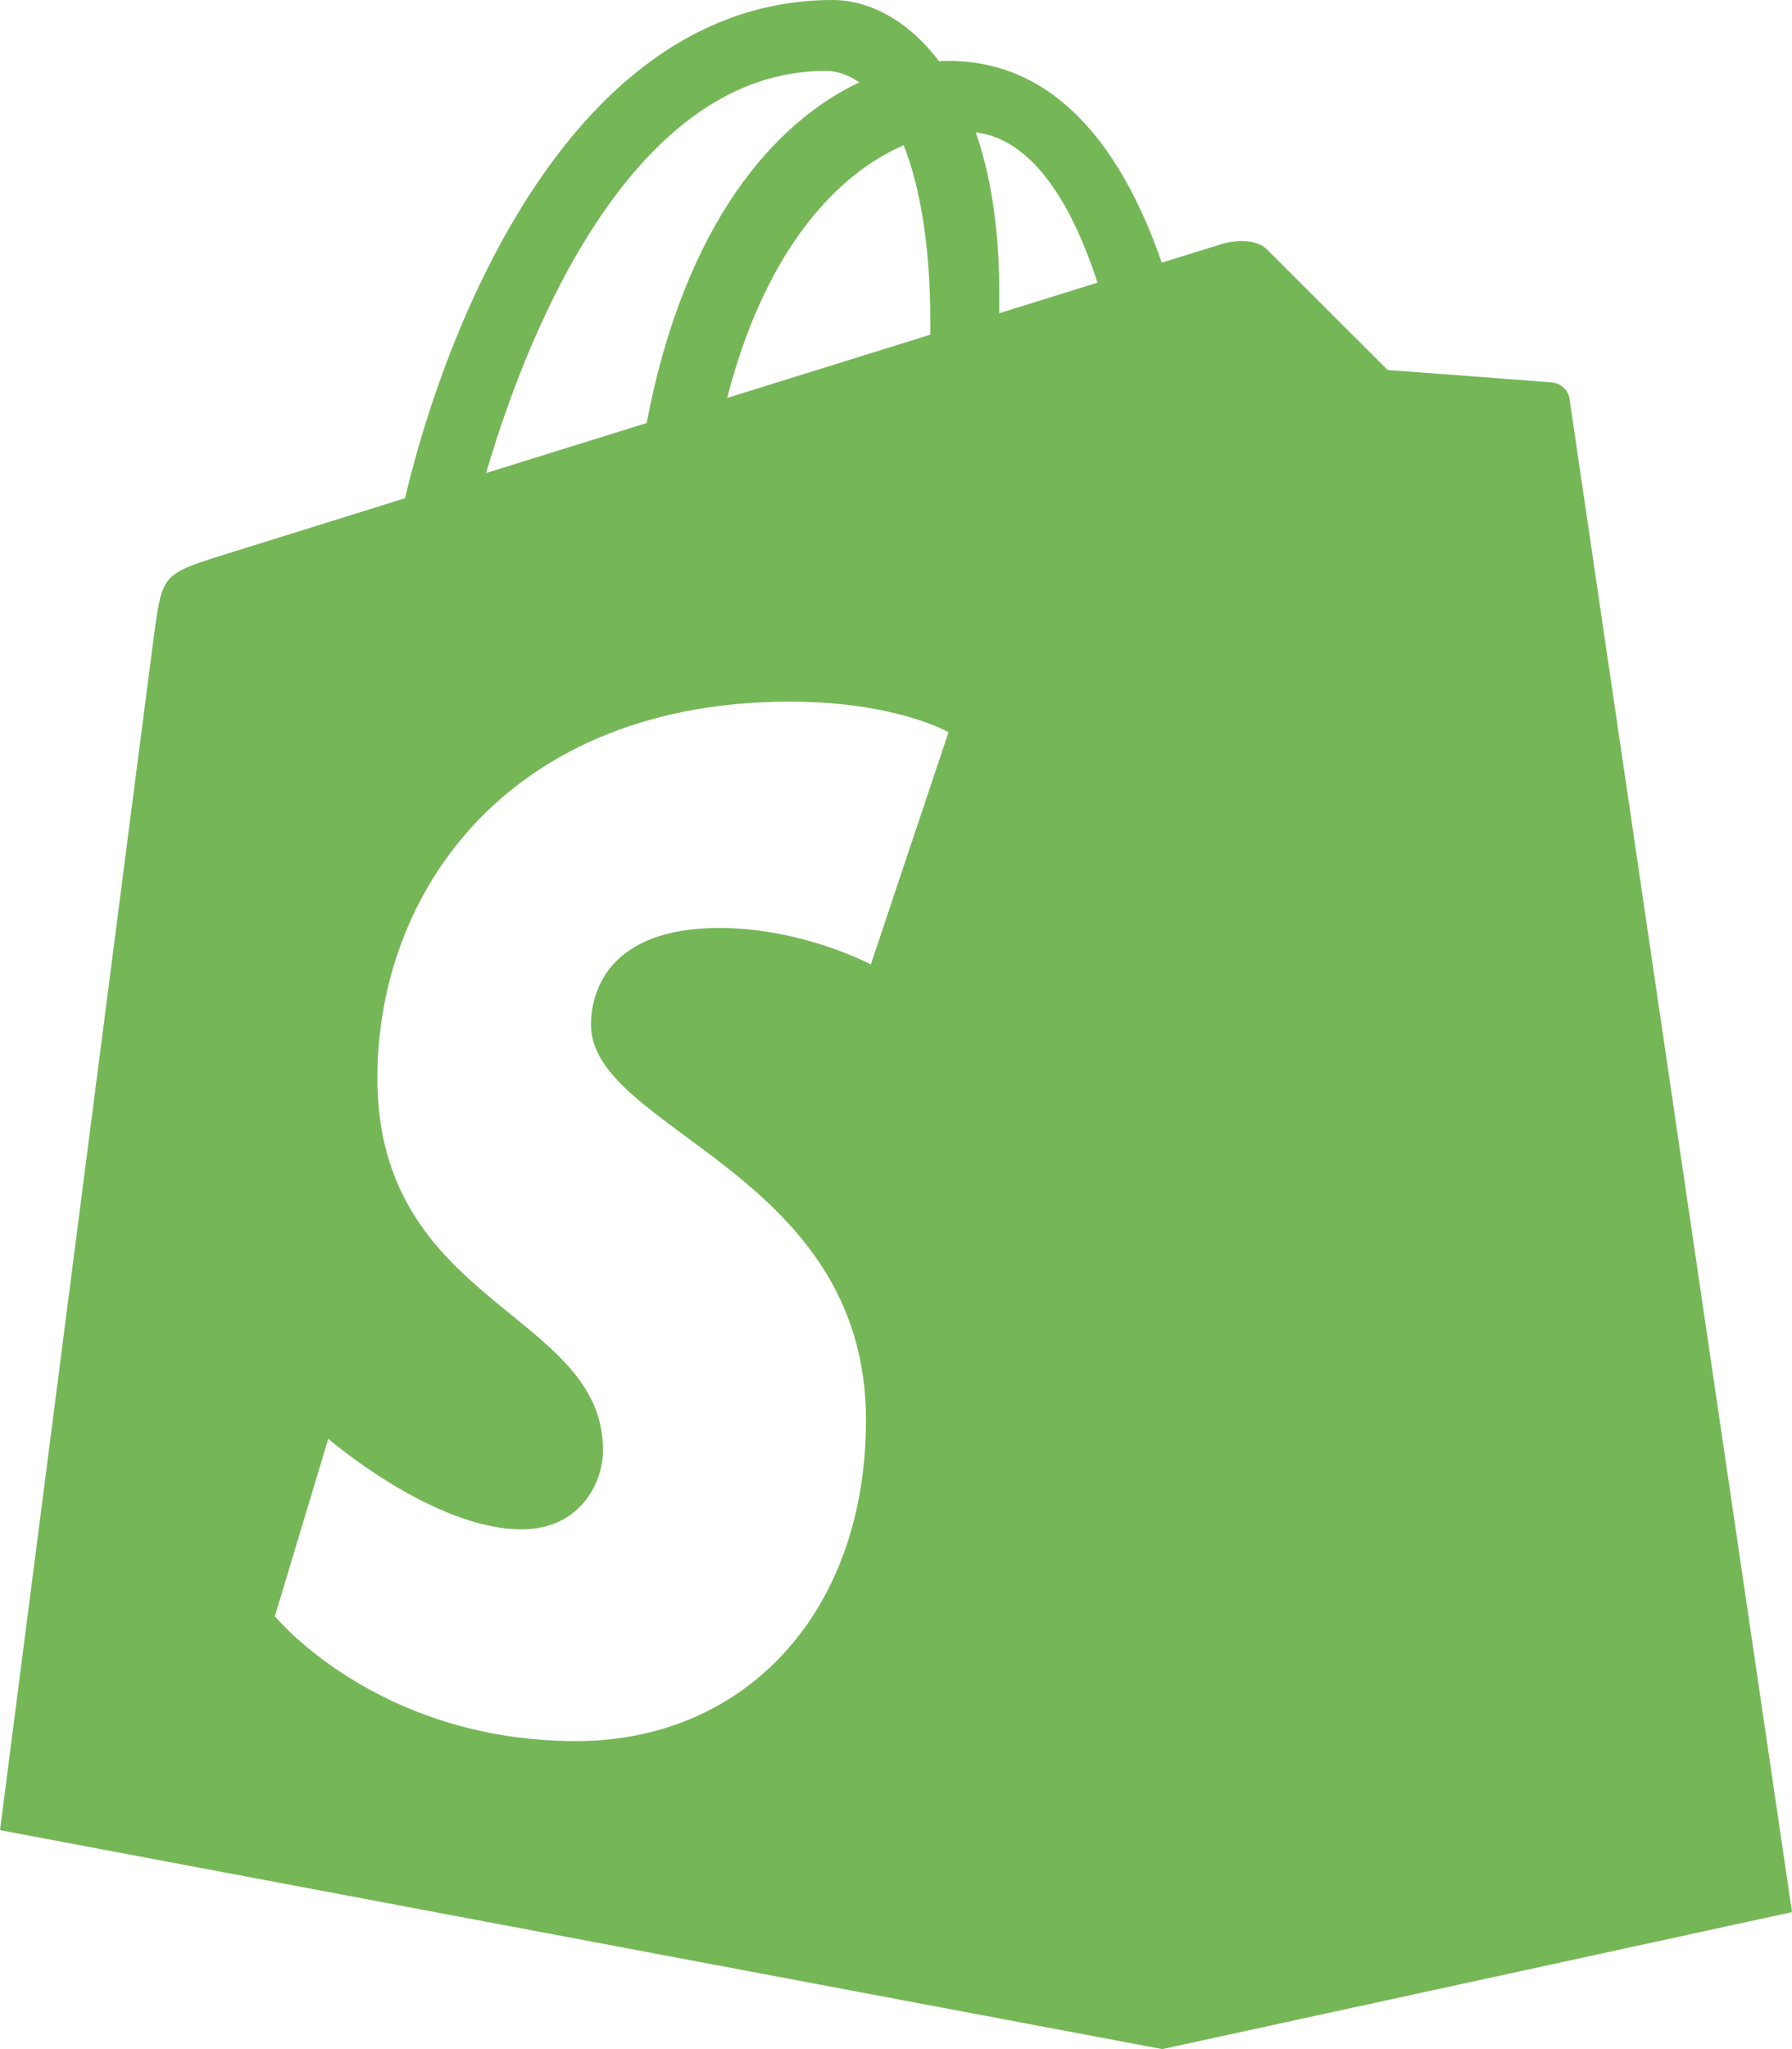 <?xml version="1.0" encoding="UTF-8" standalone="no"?>
<svg width="42px" height="48px" viewBox="0 0 42 48" version="1.1" xmlns="http://www.w3.org/2000/svg" xmlns:xlink="http://www.w3.org/1999/xlink" xmlns:sketch="http://www.bohemiancoding.com/sketch/ns">
    <!-- Generator: Sketch 3.4.4 (17249) - http://www.bohemiancoding.com/sketch -->
    <title>Shopify</title>
    <desc>Created with Sketch.</desc>
    <defs></defs>
    <g id="Icons" stroke="none" stroke-width="1" fill="none" fill-rule="evenodd" sketch:type="MSPage">
        <g id="Color" sketch:type="MSArtboardGroup" transform="translate(-203, -700)" fill="#75B757">
            <g id="Line-6" sketch:type="MSLayerGroup" transform="translate(203, 700)">
                <path d="M36.786,9.347 C36.754,9.105 36.543,8.972 36.368,8.957 C36.195,8.941 32.525,8.668 32.525,8.668 C32.525,8.668 29.974,6.125 29.695,5.844 C29.414,5.562 28.868,5.647 28.656,5.71 C28.625,5.72 28.1,5.883 27.229,6.153 C26.377,3.69 24.874,1.427 22.231,1.427 C22.158,1.427 22.081,1.429 22.007,1.434 C21.254,0.435 20.323,0 19.519,0 C13.359,0 10.415,7.74 9.493,11.671 C7.099,12.417 5.399,12.947 5.182,13.015 C3.845,13.437 3.803,13.479 3.628,14.743 C3.496,15.702 0,42.871 0,42.871 L27.24,48 L42,44.791 C42,44.791 36.819,9.588 36.786,9.347 Z M21.805,7.572 C21.805,7.667 21.804,7.753 21.804,7.84 C20.304,8.307 18.675,8.814 17.042,9.322 C17.959,5.768 19.677,4.05 21.18,3.402 C21.557,4.356 21.805,5.726 21.805,7.572 Z M19.348,1.661 C19.616,1.661 19.883,1.752 20.14,1.929 C18.165,2.862 16.05,5.214 15.156,9.909 C13.85,10.316 12.574,10.713 11.393,11.081 C12.439,7.498 14.924,1.661 19.348,1.661 Z M20.41,22.593 C20.41,22.593 18.816,21.738 16.862,21.738 C13.996,21.738 13.851,23.546 13.851,24 C13.851,26.485 20.296,27.438 20.296,33.258 C20.296,37.836 17.407,40.785 13.509,40.785 C8.833,40.785 6.442,37.86 6.442,37.86 L7.694,33.703 C7.694,33.703 10.153,35.825 12.227,35.825 C13.581,35.825 14.133,34.752 14.133,33.969 C14.133,30.727 8.845,30.582 8.845,25.256 C8.845,20.773 12.047,16.436 18.51,16.436 C20.999,16.436 22.231,17.152 22.231,17.152 L20.41,22.593 Z M23.419,7.338 C23.419,7.175 23.42,7.014 23.42,6.838 C23.42,5.309 23.208,4.075 22.869,3.099 C24.232,3.27 25.14,4.829 25.723,6.621 C25.04,6.834 24.262,7.075 23.419,7.338 Z" id="Shopify" sketch:type="MSShapeGroup"></path>
            </g>
        </g>
    </g>
</svg>